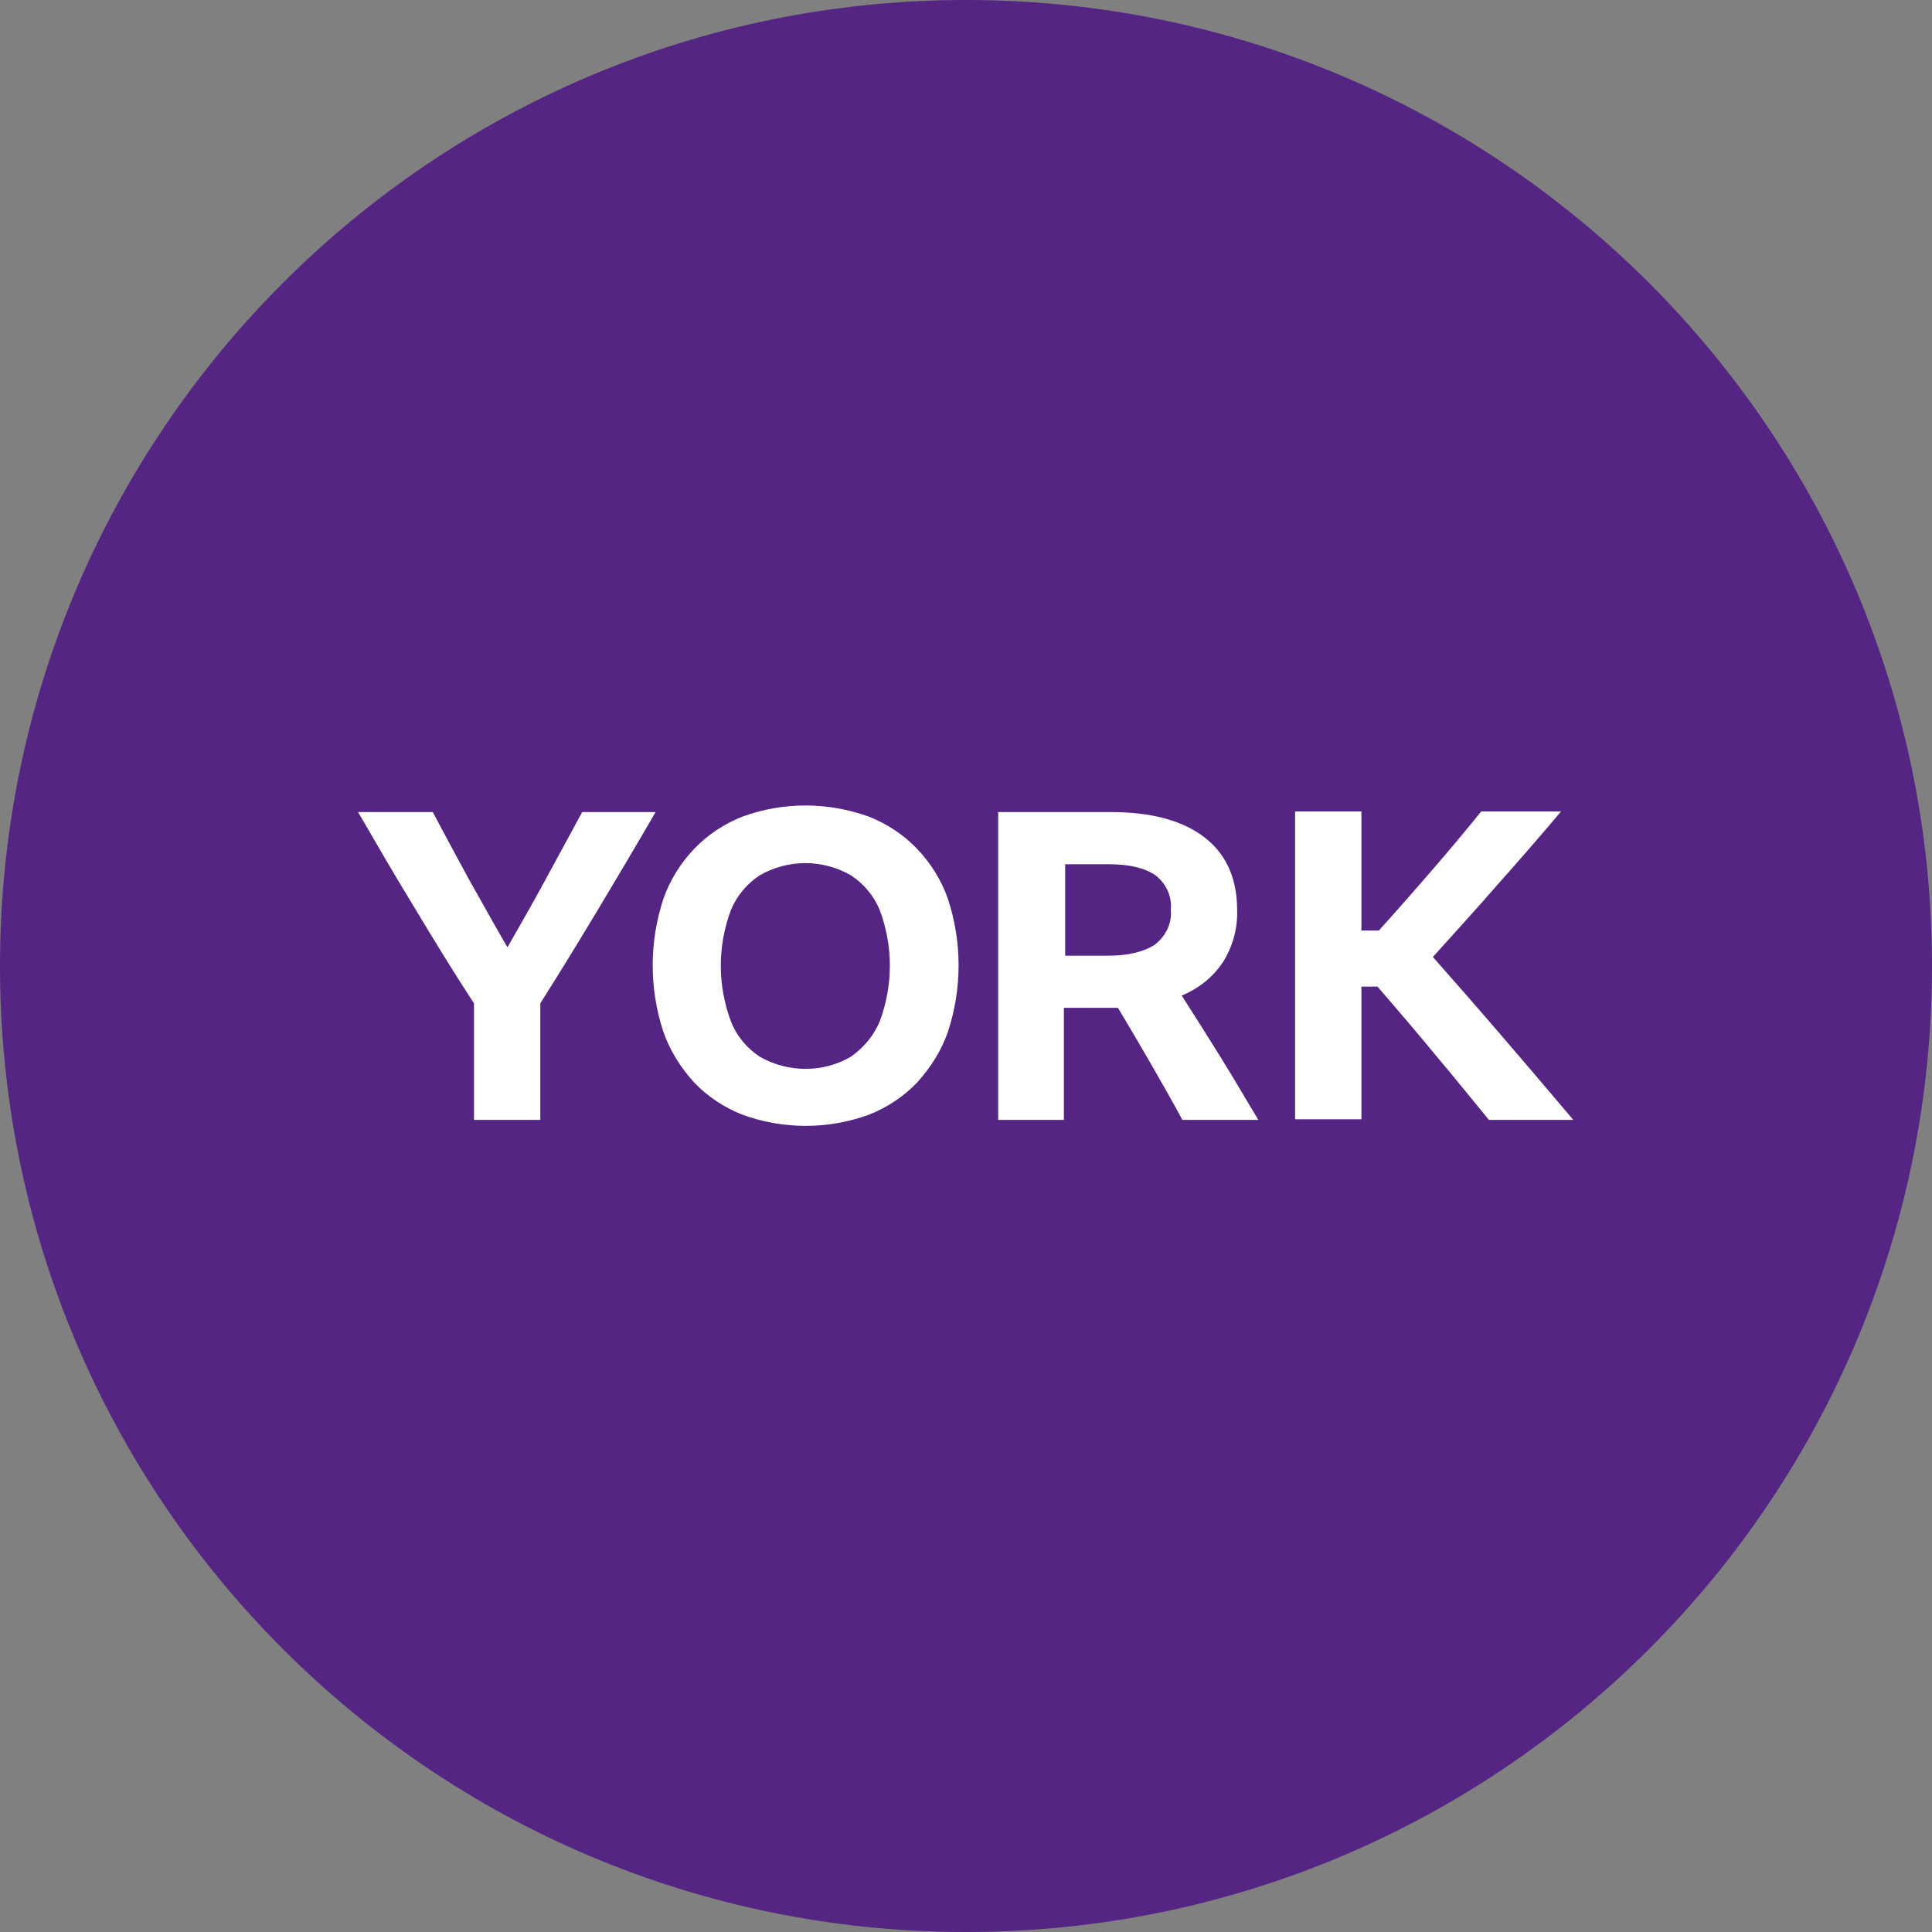 <svg width="512" height="512" viewBox="0 0 512 512" fill="none" xmlns="http://www.w3.org/2000/svg">
<rect x="0" y="0" width="512" height="512" fill="#808080" stroke="none"/>
<g clip-path="url(#clip0_2_263)">
<path d="M256 512C397.385 512 512 397.385 512 256C512 114.615 397.385 0 256 0C114.615 0 0 114.615 0 256C0 397.385 114.615 512 256 512Z" fill="#542582"/>
<path d="M158.72 240.64C163.84 232.106 168.789 223.744 173.739 215.21H154.283L144.555 233.13C141.312 239.104 137.899 245.077 134.485 251.05C131.072 245.248 127.829 239.274 124.416 233.301C121.173 227.328 117.931 221.354 114.688 215.21H94.891C99.84 223.744 104.789 232.277 109.909 240.64C115.029 249.173 120.149 257.536 125.611 265.898V296.789H143.189V265.898C148.48 257.536 153.6 249.173 158.72 240.64ZM196.779 216.405C192 218.282 187.563 221.184 183.979 224.938C180.395 228.693 177.493 233.301 175.787 238.25C172.032 249.685 172.032 261.973 175.787 273.408C177.493 278.357 180.395 282.965 183.979 286.89C187.563 290.645 192 293.546 196.779 295.424C207.583 299.349 219.425 299.349 230.229 295.424C235.008 293.546 239.445 290.645 243.029 286.89C246.613 282.965 249.515 278.357 251.221 273.408C254.976 261.973 254.976 249.685 251.221 238.25C249.515 233.301 246.613 228.693 243.029 224.938C239.445 221.184 235.008 218.282 230.229 216.405C219.307 212.48 207.531 212.48 196.779 216.405ZM201.387 280.064C197.973 277.845 195.243 274.602 193.707 270.677C190.123 261.12 190.123 250.709 193.707 241.152C195.243 237.397 197.973 234.154 201.387 231.936C208.896 227.669 217.941 227.669 225.451 231.936C228.864 234.154 231.595 237.397 233.131 241.152C236.715 250.709 236.715 261.12 233.131 270.677C231.595 274.432 228.864 277.674 225.451 280.064C218.112 284.33 208.896 284.33 201.387 280.064ZM294.571 267.093H296.277C302.08 276.821 307.883 286.72 313.344 296.789H333.483C330.069 291.157 326.827 285.525 323.413 280.064C320 274.602 316.587 269.141 313.173 263.85C317.611 261.973 321.365 259.072 324.096 254.976C326.656 250.88 328.021 246.101 327.851 241.152C327.851 232.789 324.949 226.304 319.147 221.866C313.344 217.429 305.152 215.21 294.4 215.21H264.533V296.789H281.941V267.093H294.571ZM282.283 229.034H293.888C299.349 229.034 303.445 230.058 306.176 231.936C309.077 234.154 310.613 237.568 310.272 241.152C310.613 244.736 308.907 248.149 306.005 250.368C303.104 252.245 299.008 253.269 293.717 253.269H282.283V229.034ZM380.245 279.381C385.024 285.013 389.803 290.986 394.581 296.789H416.939C410.624 289.28 404.48 282.112 398.336 274.944C392.192 267.776 386.048 260.778 379.733 253.61C385.536 247.125 391.339 240.81 396.971 234.325C402.603 228.01 408.235 221.525 413.696 215.04H392.533C388.267 220.33 383.829 225.621 379.392 230.741C374.955 235.861 370.347 241.152 365.397 246.613H360.789V215.04H343.211V296.618H360.789V261.461H365.056C370.517 267.776 375.467 273.578 380.245 279.381Z" fill="white"/>
</g>
<defs>
<clipPath id="clip0_2_263">
<rect width="512" height="512" fill="white"/>
</clipPath>
</defs>
</svg>
